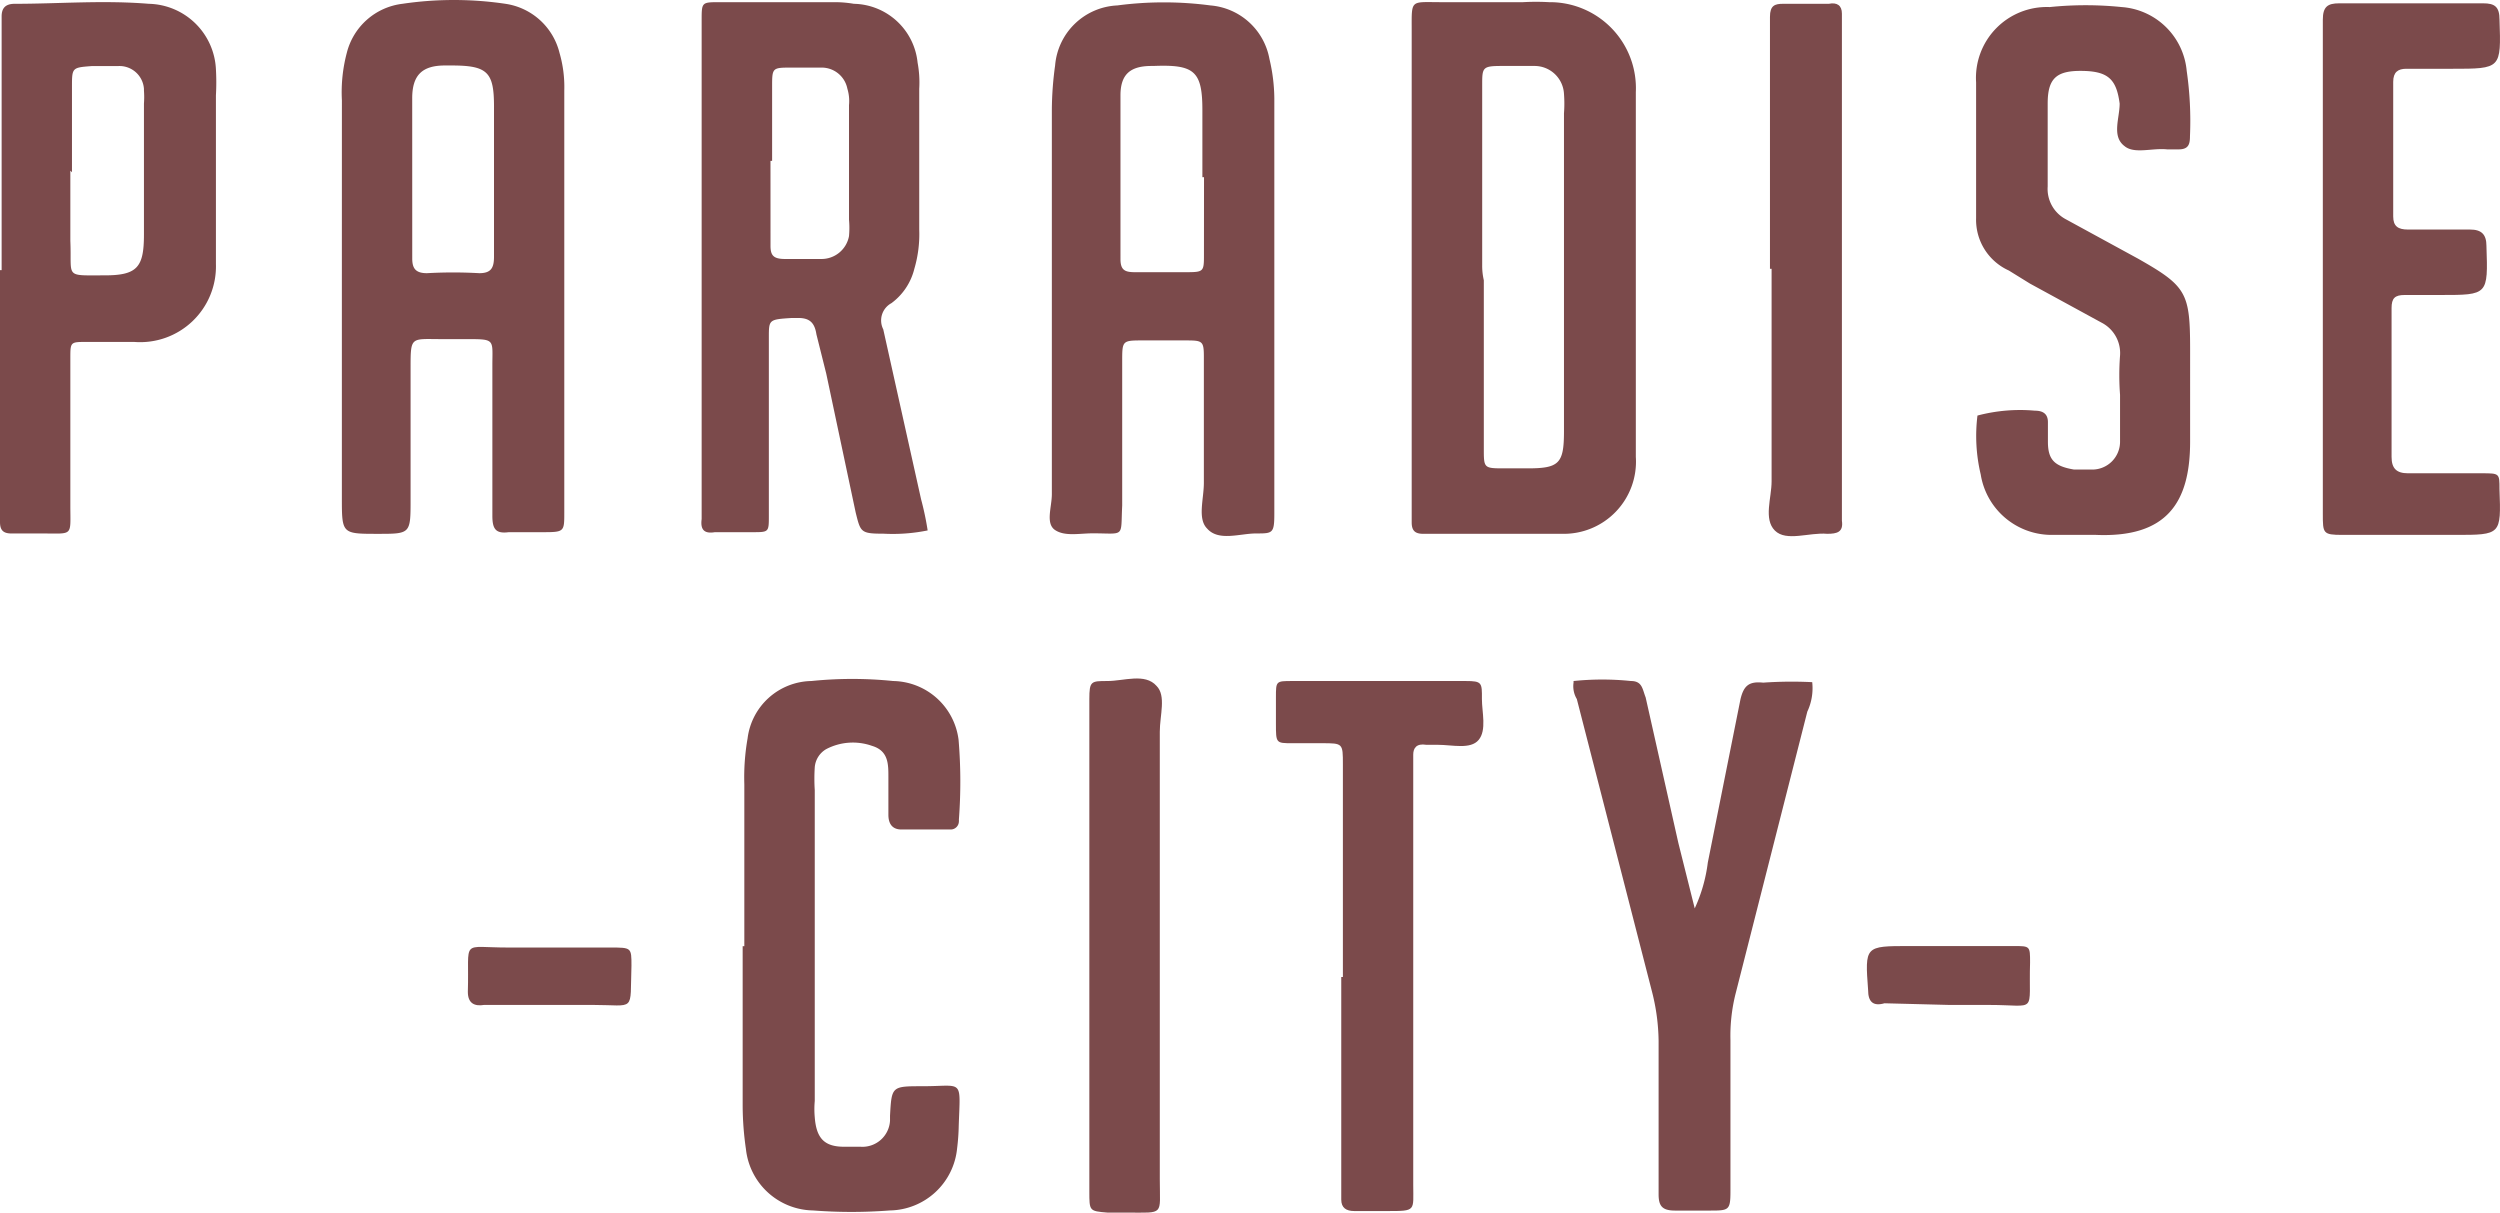 <svg id="Layer_1" data-name="Layer 1" xmlns="http://www.w3.org/2000/svg" width="82.773" height="40.153" viewBox="0 0 82.773 40.153">
  <path id="Tracé_18" data-name="Tracé 18" d="M84.283,41.63H78.542c-.542,0-.542,0-.542.542v.867c0,.65,0,.65.542.65h.975c.7,0,.7,0,.7.7v7.041h-.054V58.8c0,.271.162.379.433.379h1.083c.975,0,.867,0,.867-.867V44.067c0-.217.108-.379.433-.325h.379c.487,0,1.083.162,1.354-.162s.108-.921.108-1.354C84.824,41.684,84.824,41.63,84.283,41.63Z" transform="translate(-35.755 -19.082)" fill="#7b4a4b"/>
  <path id="Tracé_19" data-name="Tracé 19" d="M102.475,41.643c-.487-.054-.65.108-.758.542L100.634,47.6a5.118,5.118,0,0,1-.433,1.516l-.542-2.166-1.083-4.82c-.108-.271-.108-.542-.487-.542a9.239,9.239,0,0,0-1.9,0v.054a.823.823,0,0,0,.108.542l2.491,9.695a6.862,6.862,0,0,1,.217,1.625v5.075c0,.379.108.542.542.542h1.137c.65,0,.7,0,.7-.65V53.488a5.736,5.736,0,0,1,.162-1.517l2.383-9.37a1.825,1.825,0,0,0,.162-.975,13.54,13.54,0,0,0-1.625.016Z" transform="translate(-44.09 -19.04)" fill="#7b4a4b"/>
  <path id="Tracé_20" data-name="Tracé 20" d="M93.72,15.176V3.1A2.848,2.848,0,0,0,90.849.12a7.707,7.707,0,0,0-.867,0H87.274c-1.029,0-.975-.108-.975.921V8.948h0v8.395c0,.271.108.379.379.379h4.6A2.39,2.39,0,0,0,93.72,15.176Zm-3.575.379h-.758c-.7,0-.7,0-.7-.65V9.327a2.135,2.135,0,0,1-.054-.487V2.882c0-.6,0-.65.65-.65h1.083a.975.975,0,0,1,.975.921,4.333,4.333,0,0,1,0,.65V14.364C91.337,15.393,91.174,15.555,90.145,15.555Z" transform="translate(-39.559 -0.048)" fill="#7b4a4b"/>
  <path id="Tracé_21" data-name="Tracé 21" d="M52.549,43.521a2.221,2.221,0,0,0-2.166-1.95,13.307,13.307,0,0,0-2.708,0,2.166,2.166,0,0,0-2.112,1.9,7.469,7.469,0,0,0-.108,1.517v5.362H45.4v5.308a10.21,10.21,0,0,0,.108,1.408A2.275,2.275,0,0,0,47.729,59.1a16.643,16.643,0,0,0,2.546,0A2.275,2.275,0,0,0,52.5,57.045a7.041,7.041,0,0,0,.054-.758c.054-1.571.162-1.3-1.192-1.3-1.029,0-1.029,0-1.083.975v.162a.915.915,0,0,1-.975.867h-.542c-.65,0-.921-.271-.975-.975a3.017,3.017,0,0,1,0-.542V45.184a5.9,5.9,0,0,1,0-.758.764.764,0,0,1,.379-.6,1.9,1.9,0,0,1,1.517-.108c.542.162.542.6.542,1.029V46c0,.271.108.487.433.487h1.625a.271.271,0,0,0,.276-.265.222.222,0,0,0,0-.06A16.7,16.7,0,0,0,52.549,43.521Z" transform="translate(-20.811 -19.023)" fill="#7b4a4b"/>
  <path id="Tracé_22" data-name="Tracé 22" d="M69.494.244a11.78,11.78,0,0,0-3.087,0,2.166,2.166,0,0,0-2.058,1.988,11,11,0,0,0-.108,1.462V16.422c0,.433-.217.975.108,1.192s.812.108,1.246.108c1.083,0,.921.162.975-.921V12.035c0-.7,0-.7.7-.7h1.354c.6,0,.65,0,.65.542v4.17c0,.542-.217,1.192.108,1.517.379.433,1.083.162,1.625.162s.6,0,.6-.65V3.315a5.849,5.849,0,0,0-.162-1.3A2.166,2.166,0,0,0,69.494.244Zm-.217,8.232c0,.6,0,.6-.65.6H67c-.325,0-.487-.054-.487-.433V3.223c0-.7.325-.975,1.029-.975H67.6c1.354-.054,1.625.162,1.625,1.462V5.931h.054Z" transform="translate(-29.415 -0.064)" fill="#7b4a4b"/>
  <path id="Tracé_23" data-name="Tracé 23" d="M68.929,43.238c0-.542.217-1.192-.108-1.517-.379-.433-1.083-.162-1.625-.162s-.6,0-.6.6v16.3c0,.65,0,.65.6.7h.65c1.246,0,1.083.108,1.083-1.083Z" transform="translate(-30.529 -19.011)" fill="#7b4a4b"/>
  <path id="Tracé_24" data-name="Tracé 24" d="M28.6,59.373c0,.379.217.487.542.433h3.575c1.462,0,1.246.271,1.3-1.3,0-.6,0-.6-.7-.6H29.954C28.329,57.91,28.654,57.585,28.6,59.373Z" transform="translate(-13.11 -26.534)" fill="#7b4a4b"/>
  <path id="Tracé_25" data-name="Tracé 25" d="M7.149,8.795V3.216a7.707,7.707,0,0,0,0-.867A2.275,2.275,0,0,0,4.929.183C3.412.059,1.95.183.487.183.162.183.054.346.054.6V9H0v8.341c0,.271.108.379.379.379H1.408c1.029,0,.921.108.921-.921V11.92c0-.542,0-.542.542-.542H4.441A2.51,2.51,0,0,0,7.149,8.795Zm-4.82-.758V5.708l.054.054V2.945c0-.65,0-.65.65-.7H3.9A.812.812,0,0,1,4.766,3v.054a2.892,2.892,0,0,1,0,.433V7.82c0,1.083-.217,1.354-1.3,1.354C2.112,9.174,2.383,9.266,2.329,8.036Z" transform="translate(0 -0.057)" fill="#7b4a4b"/>
  <path id="Tracé_26" data-name="Tracé 26" d="M20.894,9.818V16.48c0,1.192,0,1.192,1.192,1.192,1.083,0,1.083,0,1.083-1.137V12.2c0-1.083,0-.975,1.029-.975h.812c.975,0,.867,0,.867.867v4.983c0,.433.108.6.542.542H27.5c.758,0,.758,0,.758-.65V2.994A4.04,4.04,0,0,0,28.1,1.748,2.166,2.166,0,0,0,26.31.123a11.617,11.617,0,0,0-3.412,0,2.166,2.166,0,0,0-1.841,1.625,5.1,5.1,0,0,0-.162,1.571Zm2.329-6.57c0-.758.325-1.083,1.083-1.083h.217c1.192,0,1.408.217,1.408,1.354V8.5c0,.379-.108.542-.487.542a15.419,15.419,0,0,0-1.733,0c-.379,0-.487-.162-.487-.487Z" transform="translate(-9.575 0.003)" fill="#7b4a4b"/>
  <path id="Tracé_27" data-name="Tracé 27" d="M43.325,17.678H44.57c.542,0,.542,0,.542-.542v-5.9c0-.6,0-.6.758-.65h.217c.379,0,.542.162.6.542l.325,1.3.975,4.6c.162.65.162.7.921.7a5.773,5.773,0,0,0,1.462-.108,9.654,9.654,0,0,0-.217-1.029L48.9,10.962a.65.65,0,0,1,.271-.867,2.009,2.009,0,0,0,.758-1.137,4.062,4.062,0,0,0,.162-1.3V3a3.575,3.575,0,0,0-.054-.867A2.166,2.166,0,0,0,47.928.184a3.759,3.759,0,0,0-.65-.054H43.487c-.6,0-.6,0-.6.6V17.245C42.837,17.624,43,17.732,43.325,17.678ZM45.166,5.384h.054V2.946c0-.65,0-.65.65-.65h.975a.867.867,0,0,1,.867.7,1.4,1.4,0,0,1,.054.542V7.333a3.017,3.017,0,0,1,0,.542.926.926,0,0,1-.921.758H45.654c-.379,0-.487-.108-.487-.433Z" transform="translate(-19.656 -0.058)" fill="#7b4a4b"/>
  <path id="Tracé_28" data-name="Tracé 28" d="M147.254,15.76h-2.437c-.379,0-.542-.162-.542-.542V10.29c0-.325.108-.433.433-.433H145.9c1.571,0,1.571,0,1.516-1.625,0-.379-.162-.542-.542-.542h-2.058c-.325,0-.487-.108-.487-.433V2.8c0-.325.162-.433.433-.433h1.516c1.625,0,1.625,0,1.571-1.625,0-.433-.162-.542-.542-.542h-4.766c-.379,0-.542.108-.542.542V17.1c0,.65,0,.7.65.7h3.737c1.517,0,1.517,0,1.462-1.516C147.849,15.76,147.849,15.76,147.254,15.76Z" transform="translate(-65.092 -0.09)" fill="#7b4a4b"/>
  <path id="Tracé_29" data-name="Tracé 29" d="M118.173,59.78c1.625,0,1.3.325,1.354-1.408,0-.542,0-.542-.542-.542h-3.466c-1.462,0-1.462,0-1.354,1.462,0,.379.162.542.542.433l2.112.054Z" transform="translate(-52.313 -26.507)" fill="#7b4a4b"/>
  <path id="Tracé_30" data-name="Tracé 30" d="M121.883,9.1l.7.433,2.383,1.3a1.132,1.132,0,0,1,.6,1.083,8.662,8.662,0,0,0,0,1.3v1.554a.921.921,0,0,1-.921.921h-.6c-.65-.108-.867-.325-.867-.921v-.65c0-.271-.162-.379-.433-.379a5.513,5.513,0,0,0-1.9.162,5.5,5.5,0,0,0,.108,1.95,2.378,2.378,0,0,0,2.275,2h1.517c2.383.108,3.141-1.083,3.141-3.087V11.736c0-1.9-.108-2.112-1.733-3.033l-2.383-1.3a1.137,1.137,0,0,1-.6-1.083V3.574c0-.812.271-1.083,1.083-1.083.921,0,1.192.271,1.3,1.083,0,.487-.271,1.083.162,1.408.325.271.921.054,1.408.108h.379c.325,0,.379-.162.379-.433a11.579,11.579,0,0,0-.108-2.166A2.329,2.329,0,0,0,125.62.378a11.683,11.683,0,0,0-2.383,0A2.346,2.346,0,0,0,120.8,2.87v4.5A1.841,1.841,0,0,0,121.883,9.1Z" transform="translate(-55.373 -0.144)" fill="#7b4a4b"/>
  <path id="Tracé_31" data-name="Tracé 31" d="M110.116.219H108.6c-.271,0-.433.054-.433.433V8.993h.054v7.041c0,.542-.271,1.246.108,1.625s1.137.054,1.733.108c.325,0,.542-.054.487-.433V.544C110.55.273,110.387.164,110.116.219Z" transform="translate(-49.565 -0.093)" fill="#7b4a4b"/>
</svg>
